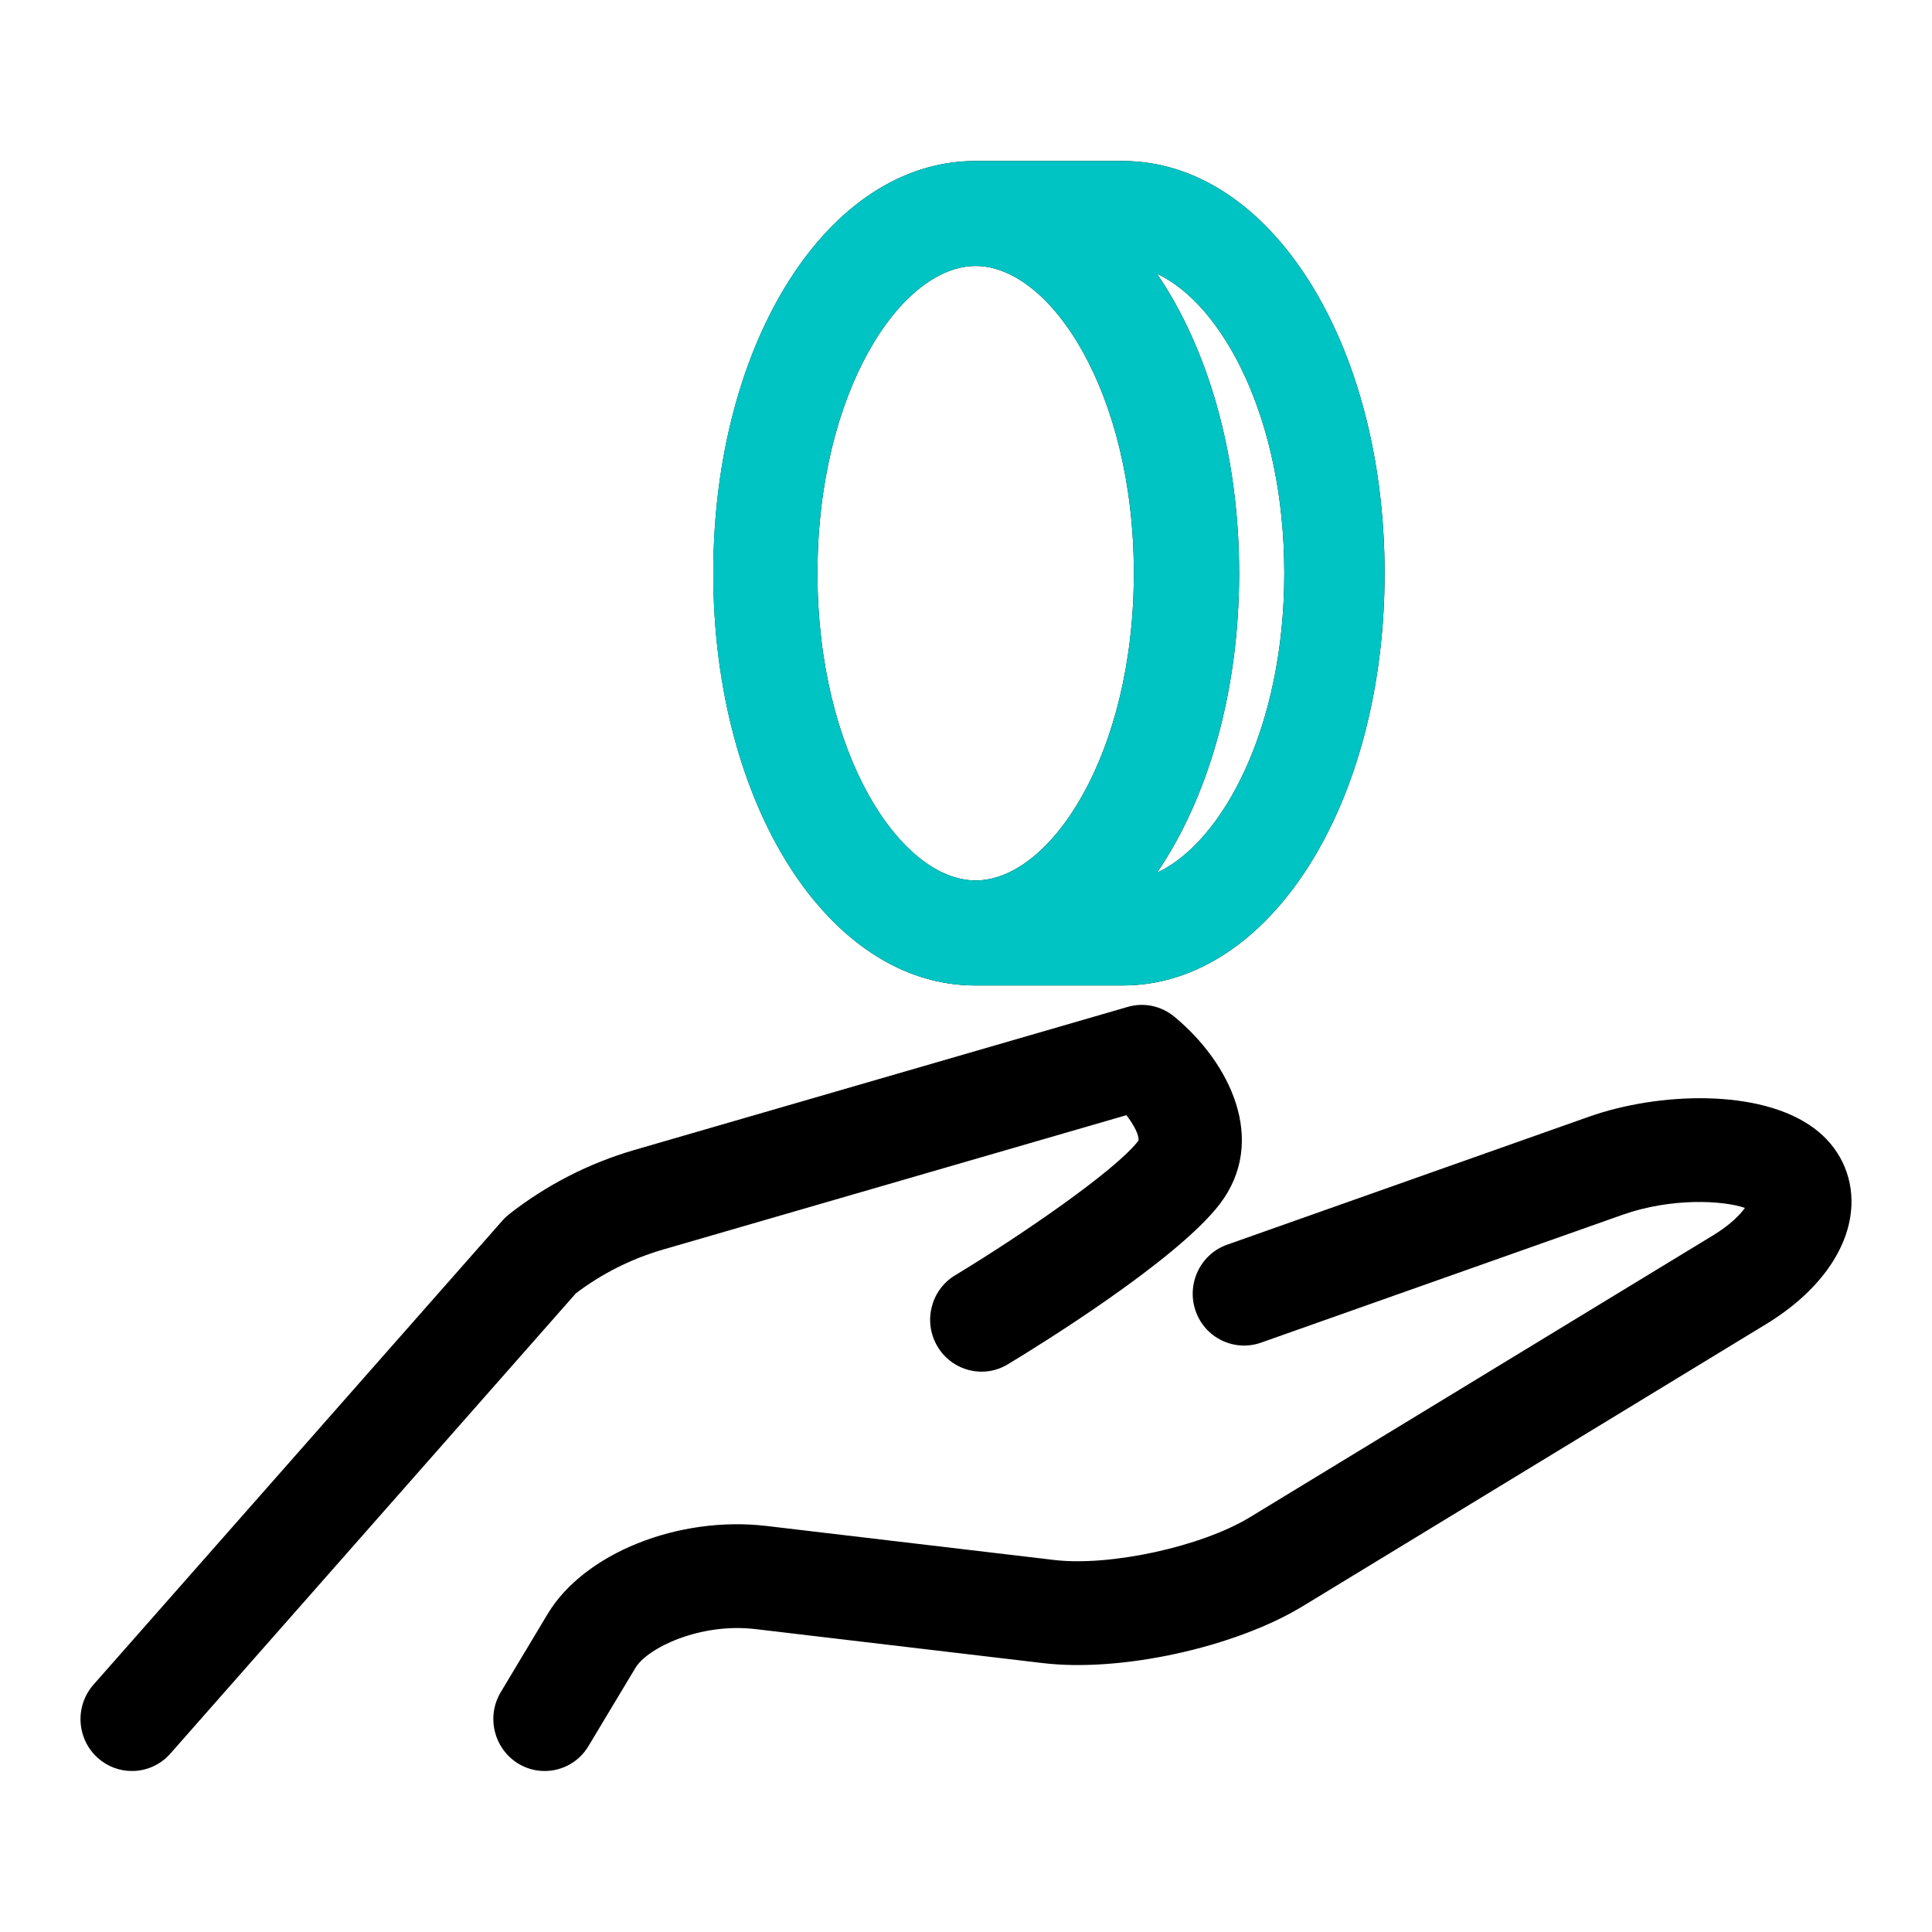 <svg width="24" height="24" viewBox="0 0 24 24" fill="none" xmlns="http://www.w3.org/2000/svg">
<path fill-rule="evenodd" clip-rule="evenodd" d="M13.947 12.242H12.115C10.29 12.242 8.861 9.992 8.861 7.121C8.861 4.249 10.29 2 12.115 2H13.947C15.771 2 17.2 4.25 17.2 7.121C17.2 9.992 15.771 12.242 13.947 12.242ZM8.235 15.523L13.993 13.853C14.088 13.978 14.154 14.105 14.142 14.17C13.851 14.55 12.636 15.377 11.865 15.842C11.563 16.024 11.464 16.42 11.645 16.725C11.826 17.031 12.22 17.131 12.521 16.947C12.865 16.74 14.61 15.666 15.152 14.958C15.753 14.171 15.28 13.199 14.586 12.628C14.424 12.495 14.208 12.449 14.006 12.509L7.882 14.285C7.315 14.45 6.791 14.719 6.326 15.082C6.295 15.107 6.266 15.134 6.24 15.164L1.161 20.928C0.927 21.194 0.951 21.601 1.215 21.838C1.336 21.946 1.488 22 1.638 22C1.815 22 1.99 21.927 2.116 21.784L7.154 16.066C7.479 15.82 7.843 15.637 8.235 15.523ZM22.533 14.014C21.861 13.517 20.593 13.57 19.739 13.872L15.244 15.462C14.912 15.579 14.736 15.947 14.852 16.284C14.968 16.619 15.331 16.796 15.665 16.679L20.16 15.089C20.761 14.878 21.397 14.91 21.676 15.005C21.617 15.088 21.498 15.213 21.282 15.345L15.526 18.848C14.927 19.213 13.792 19.46 13.098 19.379L9.522 18.956C8.426 18.827 7.254 19.296 6.802 20.051L6.221 21.02C6.038 21.325 6.135 21.721 6.436 21.907C6.539 21.97 6.653 22 6.766 22C6.981 22 7.192 21.89 7.311 21.689L7.893 20.72C8.043 20.469 8.695 20.159 9.374 20.236L12.95 20.659C13.923 20.777 15.343 20.464 16.183 19.953L21.939 16.449C22.589 16.053 22.976 15.516 22.999 14.976C23.015 14.595 22.846 14.245 22.533 14.014ZM15.954 7.121C15.954 9.042 15.186 10.463 14.373 10.841C15.003 9.916 15.393 8.603 15.393 7.121C15.393 5.639 15.003 4.326 14.373 3.401C15.186 3.779 15.954 5.2 15.954 7.121ZM14.085 7.121C14.085 4.872 13.049 3.304 12.12 3.304C11.19 3.304 10.155 4.872 10.155 7.121C10.155 9.37 11.19 10.937 12.12 10.937C13.049 10.937 14.085 9.37 14.085 7.121Z" fill="black"/>
<path fill-rule="evenodd" clip-rule="evenodd" d="M12.114 12.242H13.947C15.771 12.242 17.2 9.992 17.2 7.121C17.2 4.25 15.771 2 13.947 2H12.114C10.29 2 8.86 4.249 8.86 7.121C8.86 9.992 10.29 12.242 12.114 12.242ZM15.954 7.121C15.954 9.042 15.186 10.463 14.372 10.841C15.003 9.916 15.393 8.603 15.393 7.121C15.393 5.639 15.003 4.326 14.372 3.401C15.186 3.779 15.954 5.2 15.954 7.121ZM14.085 7.121C14.085 4.872 13.049 3.304 12.12 3.304C11.19 3.304 10.155 4.872 10.155 7.121C10.155 9.37 11.19 10.937 12.12 10.937C13.049 10.937 14.085 9.37 14.085 7.121Z" fill="#00C4C3"/>
</svg>
